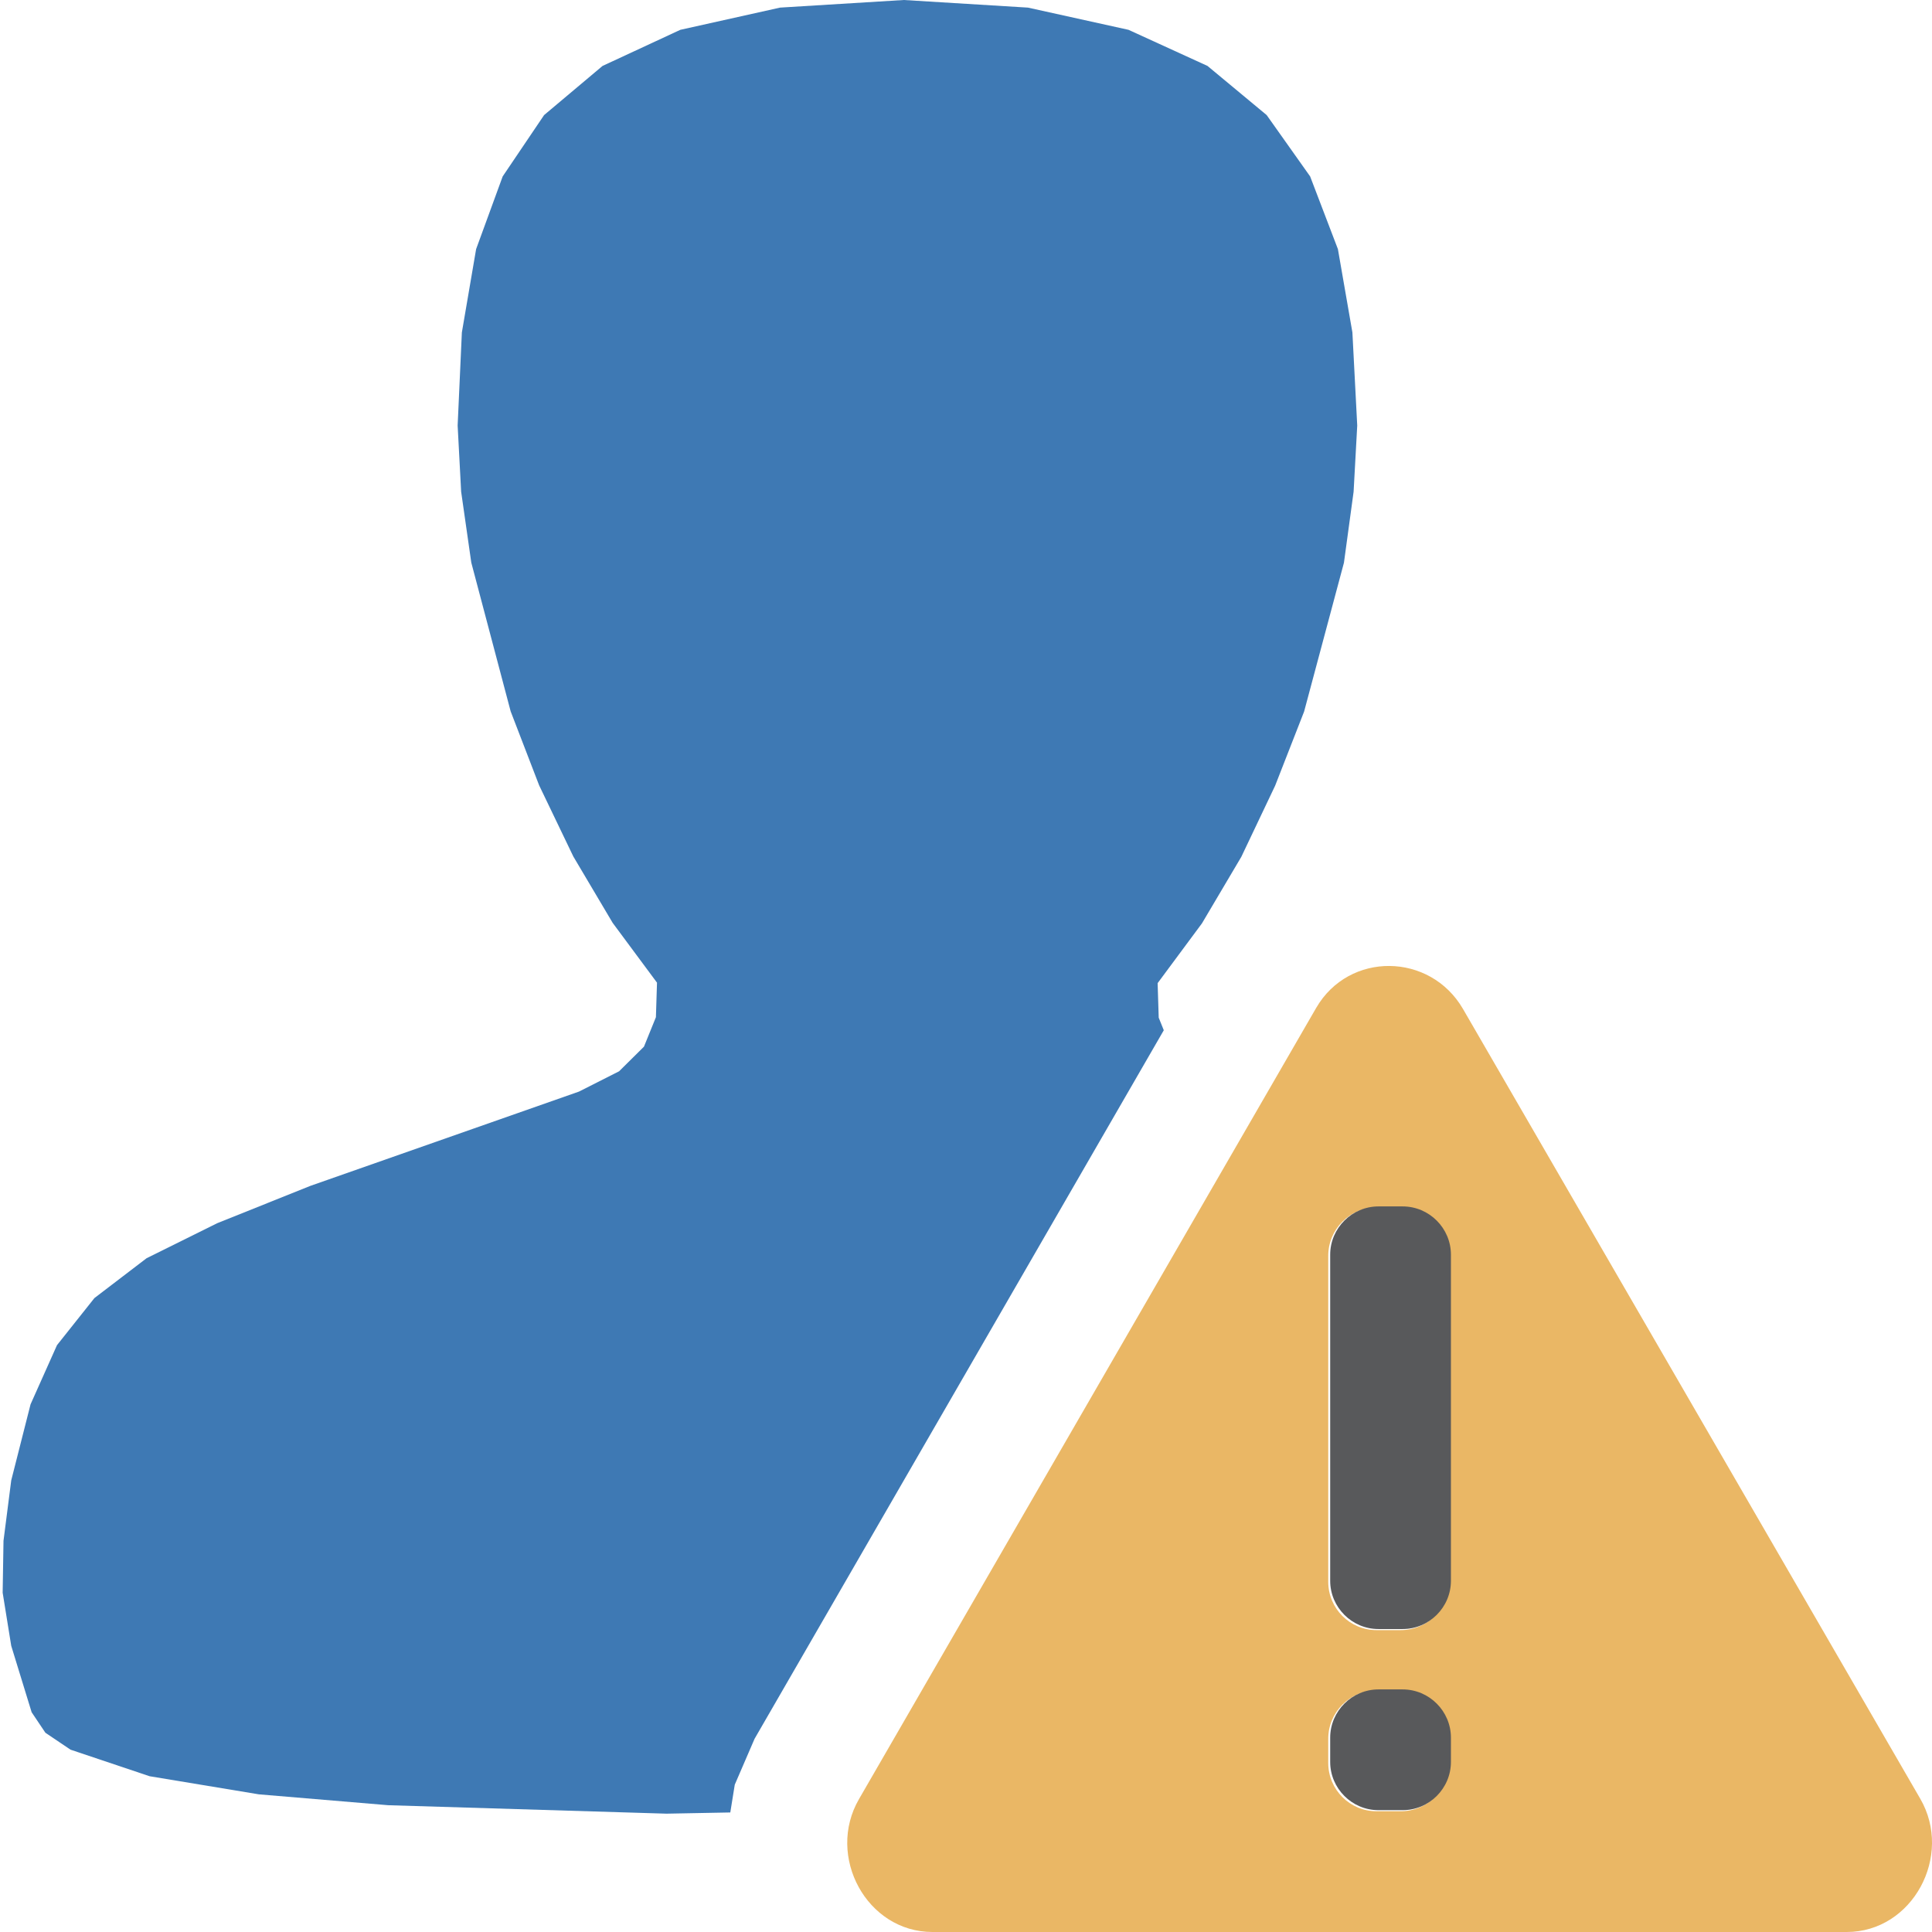 <?xml version="1.0" encoding="UTF-8"?>
<!DOCTYPE svg PUBLIC "-//W3C//DTD SVG 1.1//EN" "http://www.w3.org/Graphics/SVG/1.1/DTD/svg11.dtd">
<svg version="1.1" id="Layer_1" xmlns="http://www.w3.org/2000/svg" xmlns:xlink="http://www.w3.org/1999/xlink" x="0px" y="0px" width="16px" height="16px" viewBox="0 0 16 16" enable-background="new 0 0 16 16" xml:space="preserve">
  <g id="main">
    <g id="icon">
      <path d="M6.46,0.063L5.634,0.247L4.99,0.546L4.506,0.953L4.163,1.461L3.943,2.063L3.825,2.753L3.79,3.524L3.819,4.072L3.903,4.659L4.229,5.891L4.465,6.504L4.748,7.093L5.074,7.643L5.441,8.138L5.432,8.424L5.333,8.668L5.127,8.872L4.795,9.04L2.57,9.821L1.799,10.13L1.214,10.42L0.782,10.75L0.472,11.14L0.253,11.63L0.093,12.26L0.029,12.76L0.022,13.19L0.093,13.63L0.262,14.18L0.376,14.35L0.584,14.49L1.239,14.71L2.144,14.86L3.215,14.95L5.52,15.02L6.048,15.01L6.085,14.78L6.249,14.4L9.638,8.532L9.596,8.428L9.587,8.142L9.954,7.647L10.28,7.096L10.56,6.507L10.8,5.893L11.13,4.66L11.21,4.072L11.24,3.524L11.2,2.753L11.08,2.063L10.85,1.461L10.49,0.953L10,0.546L9.346,0.247L8.513,0.063L7.485,0zz" fill-rule="evenodd" fill="#3E79B4"/>
    </g>
    <g id="overlay">
      <path d="M15.902,14.895l-3.786,-6.539c-0.272,-0.469,-0.944,-0.478,-1.216,-0.009L7.114,14.899C6.839,15.373,7.178,16,7.722,16h7.572C15.839,16,16.178,15.369,15.902,14.895zM12,14.6c0,0.221,-0.179,0.4,-0.4,0.4h-0.2c-0.221,0,-0.4,-0.179,-0.4,-0.4v-0.2c0,-0.221,0.179,-0.4,0.4,-0.4h0.2c0.221,0,0.4,0.179,0.4,0.4V14.6zM12,13.1c0,0.221,-0.179,0.4,-0.4,0.4h-0.2c-0.221,0,-0.4,-0.179,-0.4,-0.4v-2.7c0,-0.221,0.179,-0.4,0.4,-0.4h0.2c0.221,0,0.4,0.179,0.4,0.4V13.1z" fill="#EAB765"/>
      <path d="M11.616,13.491h-0.2c-0.22,0,-0.4,-0.18,-0.4,-0.4v-2.7c0,-0.22,0.18,-0.4,0.4,-0.4h0.2c0.22,0,0.4,0.18,0.4,0.4v2.7C12.016,13.311,11.836,13.491,11.616,13.491zM12.016,14.591v-0.2c0,-0.22,-0.18,-0.4,-0.4,-0.4h-0.2c-0.22,0,-0.4,0.18,-0.4,0.4v0.2c0,0.22,0.18,0.4,0.4,0.4h0.2C11.836,14.991,12.016,14.811,12.016,14.591z" fill="#58595B"/>
    </g>
  </g>
</svg>
